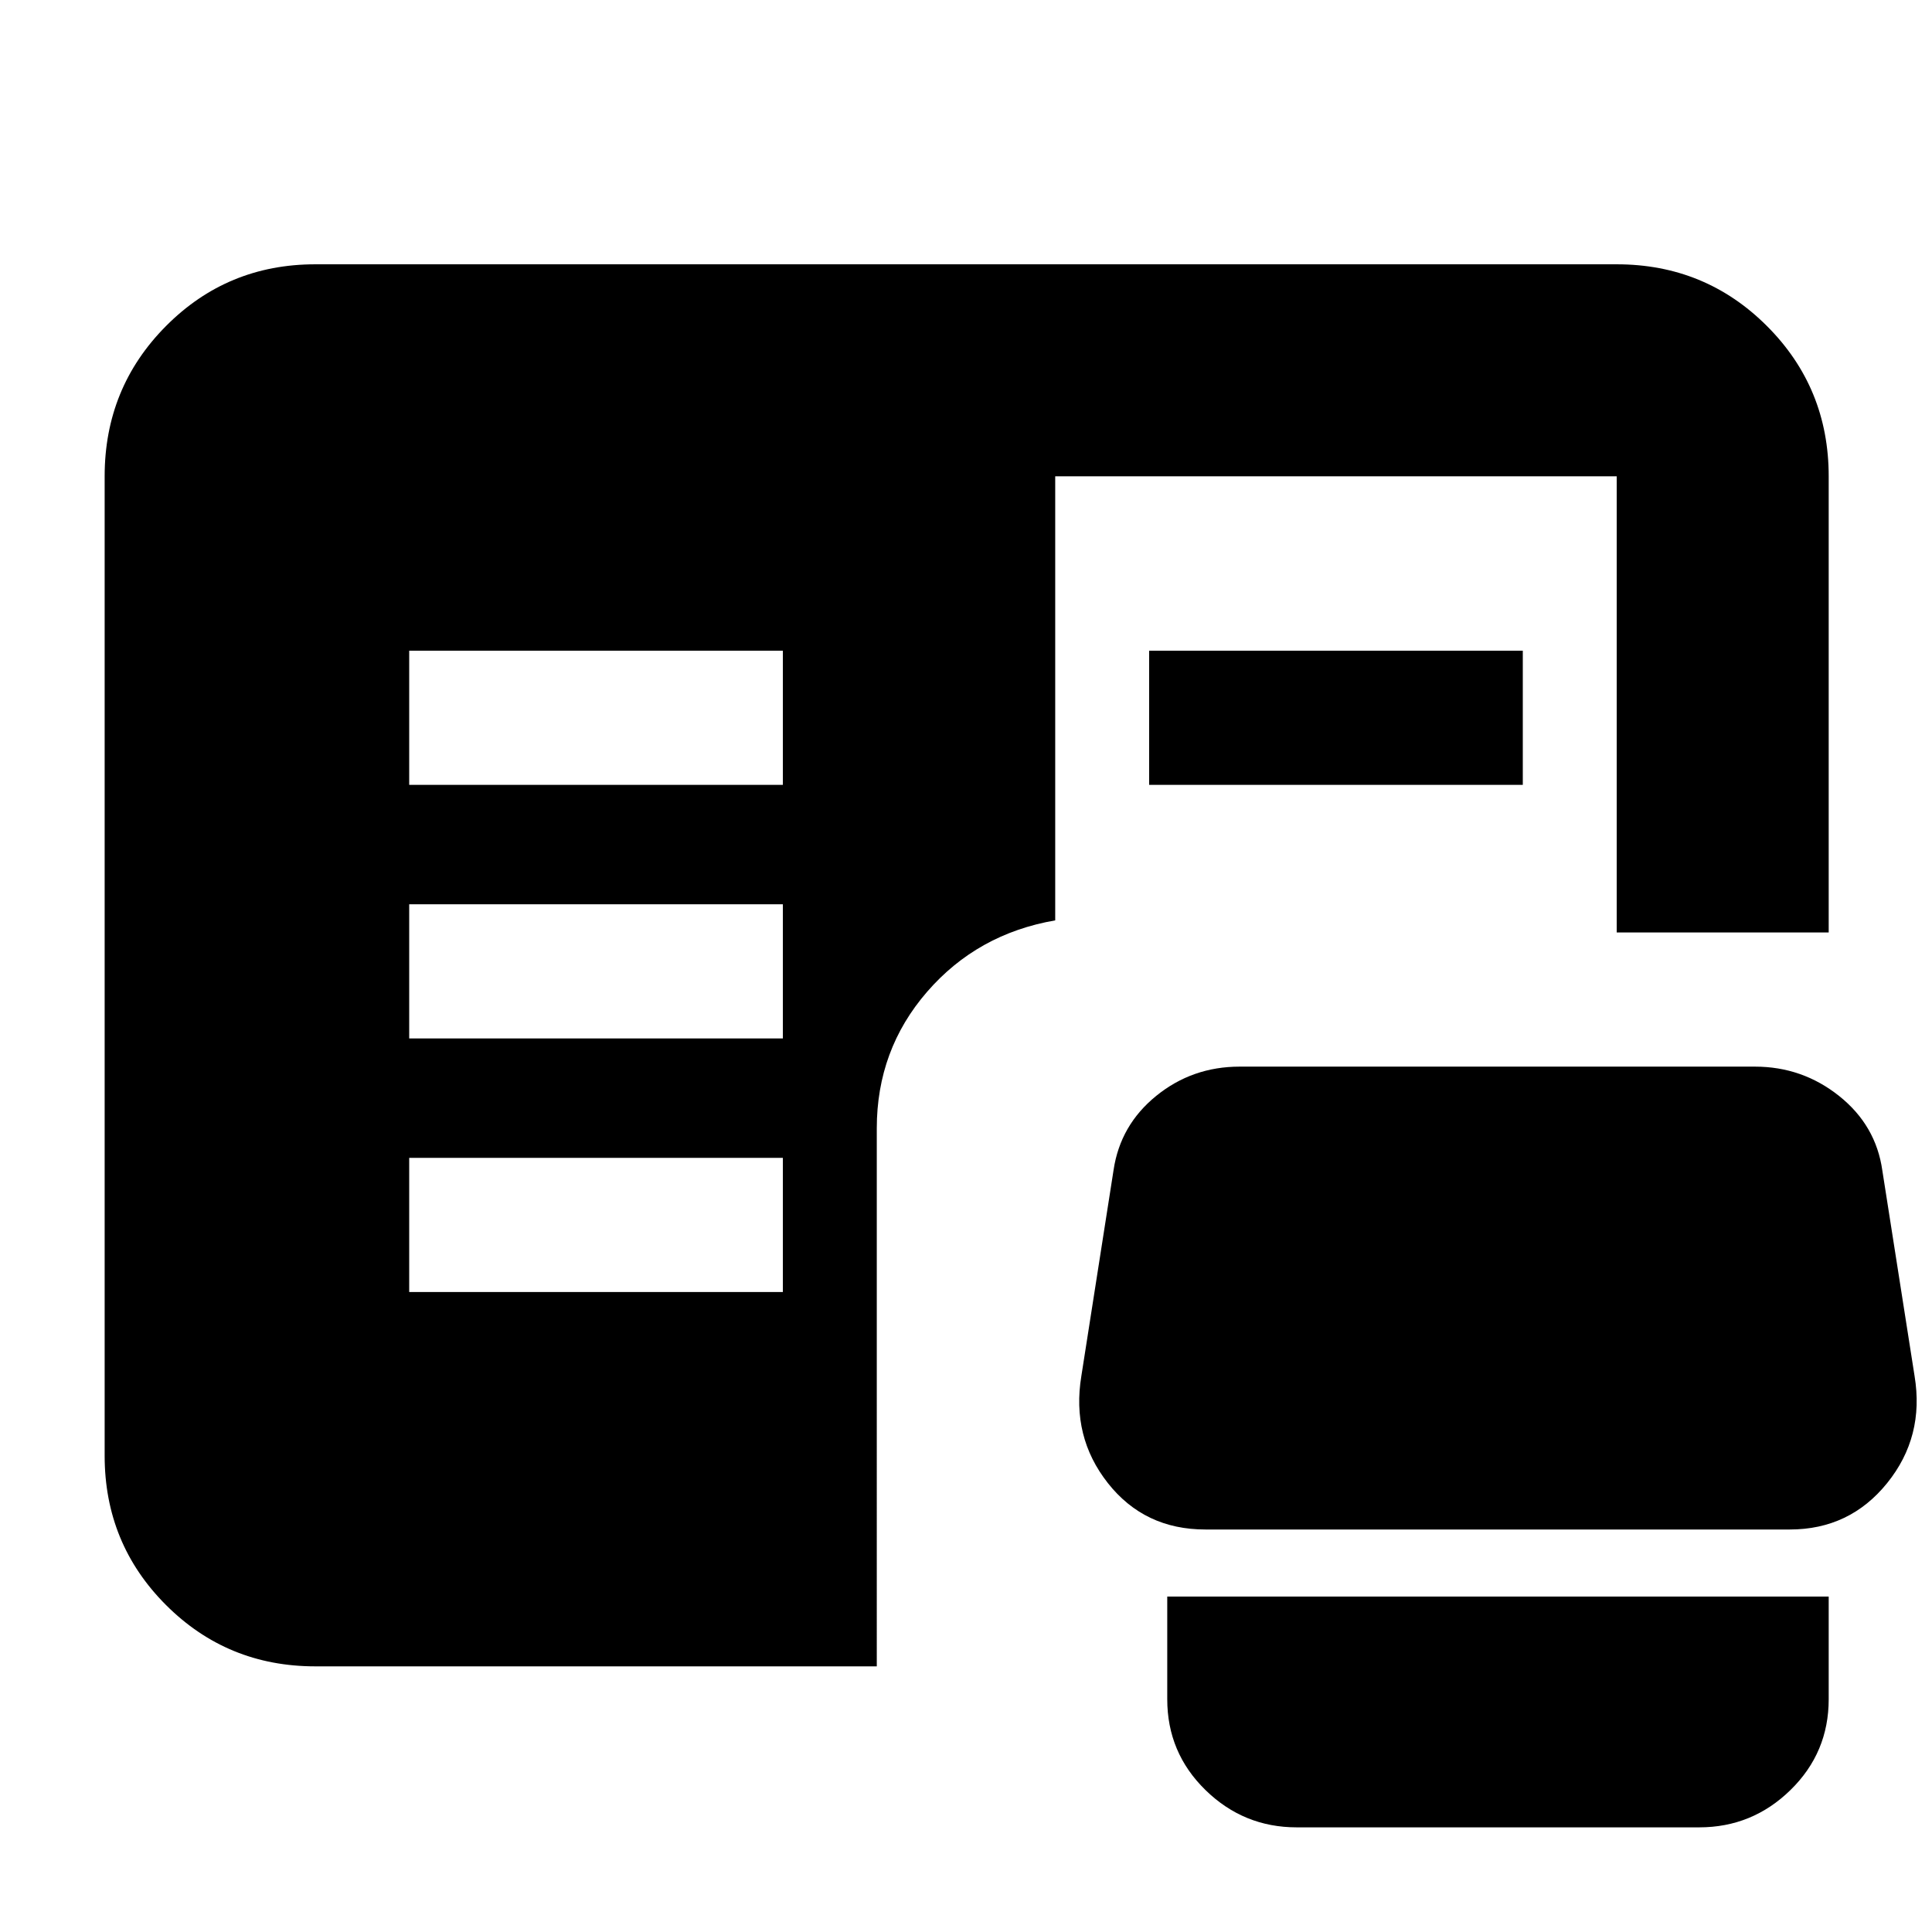 <svg xmlns="http://www.w3.org/2000/svg" height="40" viewBox="0 -960 960 960" width="40"><path d="M644.33-52q-26.39 0-45.36-18.56Q580-89.11 580-115.67v-51h328.67v51q0 26.56-18.98 45.11Q870.72-52 844.33-52h-200Zm-487.66-80q-43.7 0-74.19-30.48Q52-192.97 52-236.67v-486.66q0-43.98 30.48-74.66 30.49-30.68 74.19-30.68h646.66q43.98 0 74.66 30.68t30.68 74.66v226.66H803.33v-226.66h-279v220.66q-38.66 6.67-63.66 35.49t-25 67.85V-132h-279Zm442.29-68q-30.29 0-48.46-23.06-18.17-23.05-13.17-53.27l16-102.31q3.34-22.36 21.23-36.86t41.43-14.5h256.02q23.54 0 41.86 14.6 18.31 14.61 21.46 37.07l16 102q5 30.22-13.62 53.27Q919.1-200 889.33-200H598.96ZM203.33-318H389v-66.67H203.33V-318Zm0-126H389v-66.67H203.33V-444Zm0-126H389v-66.67H203.33V-570ZM571-570v-66.67h185.67V-570H571Z"/></svg>